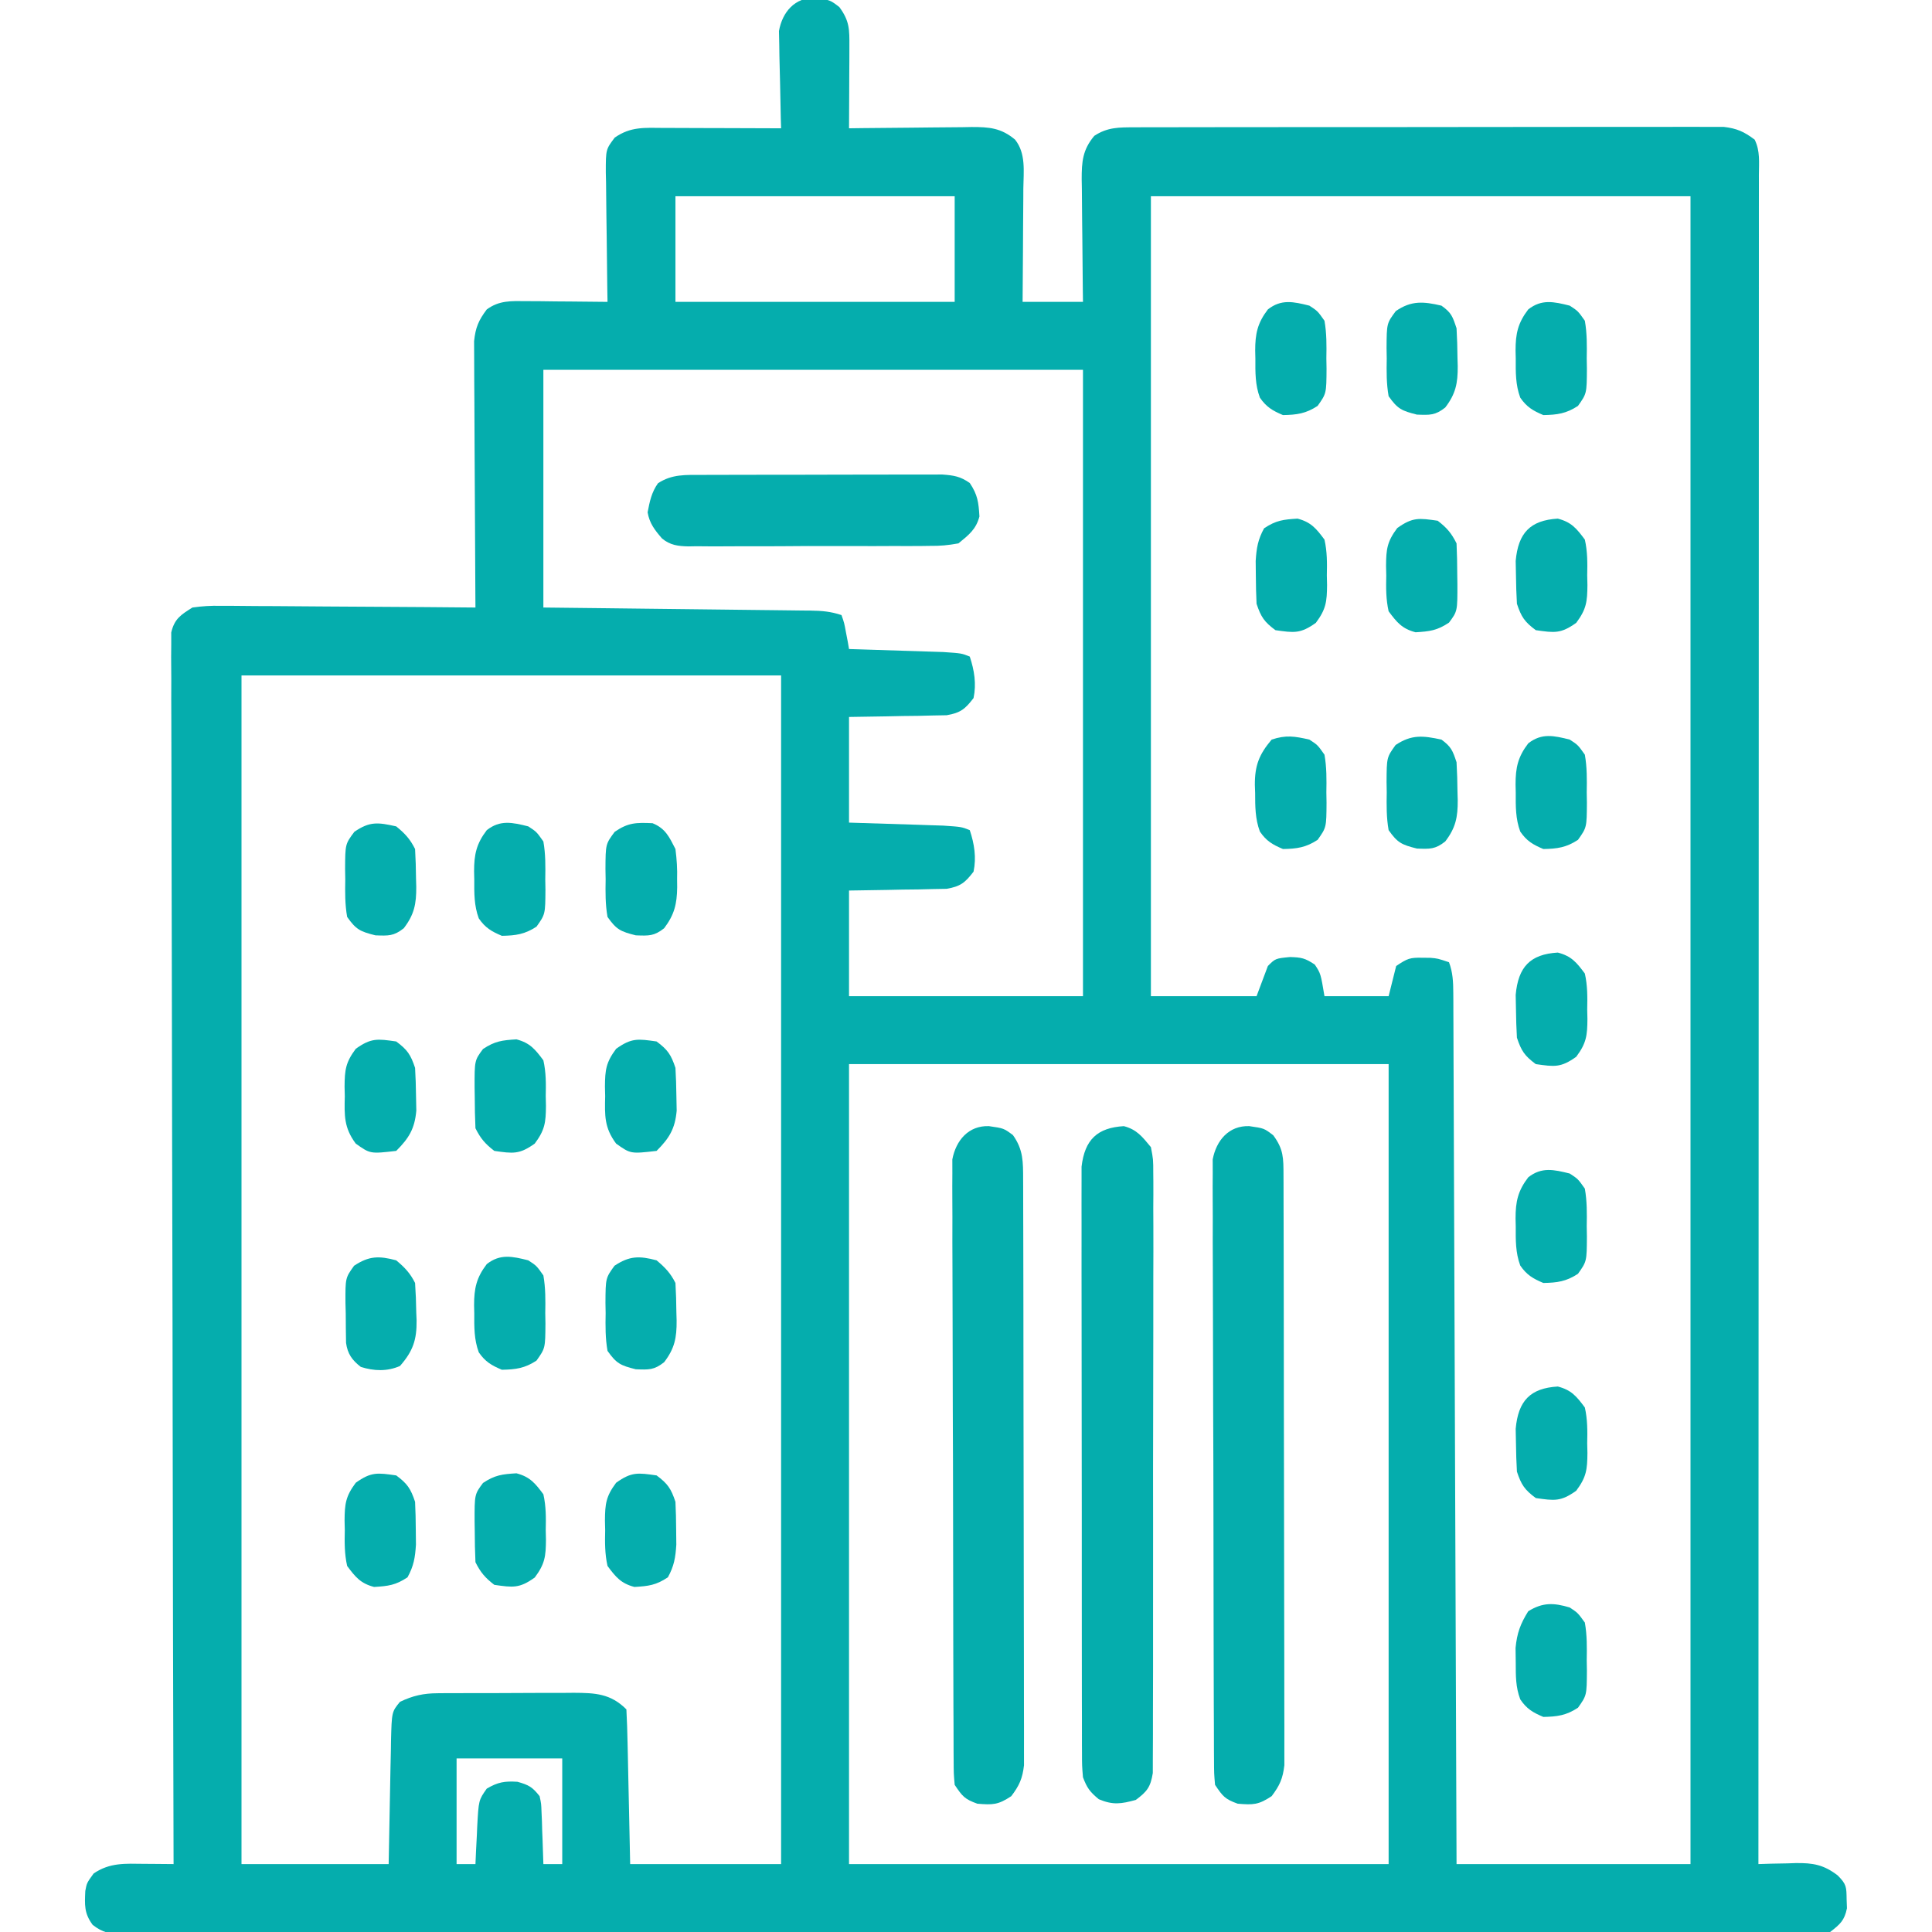 <svg width="512" height="512" viewBox="0 0 512 512" fill="none" xmlns="http://www.w3.org/2000/svg">
<g clip-path="url(#clip0_208_3)">
<path d="M216.062 -0.562C220 2.81506e-05 220 2.81334e-05 222.437 1.875C225.142 5.553 225.118 7.769 225.097 12.32C225.094 13.577 225.091 14.834 225.088 16.129C225.079 17.448 225.071 18.766 225.062 20.125C225.057 21.465 225.053 22.805 225.048 24.145C225.037 27.43 225.02 30.715 225 34C226.732 33.977 226.732 33.977 228.5 33.952C232.796 33.898 237.092 33.864 241.388 33.835C243.245 33.82 245.102 33.8 246.96 33.774C249.633 33.737 252.306 33.72 254.98 33.707C256.221 33.684 256.221 33.684 257.487 33.66C262.127 33.659 265.294 33.887 269 37C271.932 40.676 271.25 45.451 271.195 49.922C271.192 50.782 271.189 51.642 271.186 52.528C271.175 55.269 271.15 58.009 271.125 60.75C271.115 62.611 271.105 64.471 271.097 66.332C271.075 70.888 271.041 75.444 271 80C276.28 80 281.56 80 287 80C286.984 78.845 286.968 77.689 286.952 76.499C286.898 72.204 286.863 67.908 286.835 63.612C286.82 61.755 286.799 59.897 286.773 58.04C286.737 55.366 286.72 52.693 286.707 50.02C286.691 49.192 286.676 48.365 286.66 47.513C286.658 42.873 286.887 39.705 290 36C293.515 33.681 296.604 33.746 300.749 33.739C301.427 33.736 302.104 33.732 302.803 33.728C305.073 33.717 307.343 33.721 309.613 33.725C311.241 33.721 312.869 33.716 314.496 33.71C318.918 33.697 323.339 33.696 327.761 33.698C331.451 33.7 335.142 33.695 338.832 33.69C347.538 33.679 356.244 33.678 364.95 33.684C373.933 33.69 382.915 33.678 391.898 33.657C399.61 33.639 407.321 33.633 415.032 33.636C419.639 33.638 424.245 33.636 428.851 33.622C433.182 33.609 437.513 33.611 441.845 33.624C443.434 33.627 445.024 33.624 446.613 33.615C448.783 33.605 450.953 33.613 453.123 33.626C454.338 33.626 455.552 33.626 456.803 33.625C460.308 34.036 462.195 34.894 465 37C466.498 39.996 466.135 43.067 466.123 46.352C466.124 47.123 466.125 47.893 466.126 48.687C466.129 51.296 466.124 53.905 466.12 56.514C466.12 58.393 466.121 60.271 466.122 62.15C466.125 67.333 466.121 72.516 466.116 77.699C466.111 83.281 466.113 88.862 466.114 94.444C466.114 104.121 466.111 113.798 466.105 123.476C466.097 137.468 466.095 151.46 466.093 165.451C466.091 188.15 466.085 210.849 466.075 233.548C466.066 255.603 466.059 277.658 466.055 299.713C466.054 300.392 466.054 301.072 466.054 301.772C466.053 308.596 466.052 315.42 466.05 322.244C466.04 379.496 466.022 436.748 466 494C467.097 493.965 468.194 493.93 469.324 493.895C470.778 493.866 472.233 493.839 473.687 493.813C474.769 493.775 474.769 493.775 475.873 493.736C480.488 493.673 483.321 494.181 487 497C489.392 499.393 489.32 500.095 489.375 503.375C489.403 504.146 489.431 504.917 489.461 505.711C488.805 508.965 487.621 509.978 485 512C482.318 512.392 480.046 512.538 477.366 512.503C476.201 512.512 476.201 512.512 475.012 512.521C472.394 512.536 469.776 512.522 467.158 512.508C465.268 512.513 463.379 512.519 461.489 512.527C456.284 512.544 451.079 512.535 445.873 512.523C440.264 512.514 434.656 512.528 429.047 512.539C418.054 512.557 407.062 512.553 396.07 512.541C387.139 512.532 378.208 512.531 369.276 512.535C368.007 512.536 366.738 512.536 365.43 512.537C362.851 512.538 360.273 512.54 357.694 512.541C334.186 512.552 310.678 512.541 287.169 512.52C265.7 512.501 244.23 512.502 222.76 512.521C198.65 512.543 174.54 512.551 150.43 512.539C147.861 512.538 145.292 512.537 142.723 512.535C141.459 512.535 140.194 512.534 138.892 512.533C129.968 512.53 121.044 512.536 112.12 512.545C101.25 512.556 90.38 512.553 79.51 512.532C73.96 512.522 68.41 512.517 62.861 512.531C57.785 512.543 52.71 512.536 47.635 512.515C45.794 512.51 43.953 512.513 42.112 512.522C39.618 512.534 37.127 512.522 34.633 512.503C33.91 512.513 33.187 512.522 32.442 512.532C29.033 512.48 27.287 512.222 24.556 510.107C22.282 507.028 22.44 504.836 22.605 501.125C23 499 23 499 24.812 496.5C29.089 493.567 33.207 493.881 38.187 493.938C38.937 493.942 39.686 493.947 40.459 493.951C42.306 493.963 44.153 493.981 46 494C45.998 493.305 45.996 492.611 45.994 491.895C45.882 450.752 45.796 409.609 45.744 368.466C45.738 363.529 45.732 358.593 45.725 353.656C45.724 352.673 45.722 351.69 45.721 350.677C45.699 334.75 45.66 318.822 45.614 302.895C45.567 286.559 45.539 270.224 45.529 253.888C45.522 243.803 45.501 233.718 45.46 223.633C45.434 216.724 45.426 209.814 45.432 202.904C45.435 198.914 45.43 194.924 45.404 190.933C45.379 187.283 45.378 183.633 45.395 179.982C45.398 178.03 45.377 176.079 45.354 174.127C45.364 172.973 45.374 171.819 45.384 170.63C45.383 169.632 45.381 168.635 45.379 167.606C46.242 163.984 47.903 162.941 51 161C53.631 160.633 55.831 160.491 58.452 160.546C59.184 160.545 59.916 160.545 60.671 160.544C63.079 160.547 65.486 160.578 67.894 160.609C69.569 160.617 71.243 160.623 72.917 160.627C77.315 160.642 81.712 160.681 86.11 160.725C90.601 160.766 95.092 160.785 99.584 160.805C108.389 160.848 117.194 160.916 126 161C125.99 159.626 125.99 159.626 125.979 158.224C125.919 149.588 125.874 140.951 125.844 132.314C125.829 127.874 125.807 123.434 125.773 118.993C125.741 114.708 125.723 110.422 125.715 106.136C125.709 104.502 125.699 102.867 125.682 101.233C125.661 98.942 125.658 96.652 125.659 94.361C125.649 92.405 125.649 92.405 125.639 90.411C126.024 86.768 126.821 84.906 129 82C132.325 79.572 135.49 79.768 139.515 79.805C140.766 79.811 142.016 79.818 143.304 79.824C144.606 79.841 145.908 79.858 147.25 79.875C148.567 79.884 149.884 79.893 151.242 79.902C154.495 79.926 157.747 79.959 161 80C160.979 78.779 160.958 77.558 160.936 76.3C160.864 71.768 160.818 67.235 160.78 62.703C160.76 60.741 160.732 58.78 160.698 56.819C160.649 53.999 160.627 51.18 160.609 48.359C160.588 47.483 160.568 46.607 160.546 45.704C160.544 39.605 160.544 39.605 162.899 36.478C167.146 33.49 170.91 33.872 175.945 33.902C176.83 33.904 177.715 33.905 178.627 33.907C181.459 33.912 184.292 33.925 187.125 33.938C189.043 33.943 190.961 33.947 192.879 33.951C197.586 33.962 202.293 33.98 207 34C206.973 33.148 206.947 32.295 206.92 31.417C206.835 28.24 206.772 25.063 206.725 21.885C206.7 20.512 206.666 19.14 206.622 17.767C206.561 15.79 206.536 13.811 206.511 11.832C206.485 10.643 206.459 9.455 206.432 8.23C207.318 3.189 210.676 -0.744 216.062 -0.562ZM179 52C179 61.24 179 70.48 179 80C203.42 80 227.84 80 253 80C253 70.76 253 61.52 253 52C228.58 52 204.16 52 179 52ZM305 52C305 121.96 305 191.92 305 264C314.24 264 323.48 264 333 264C333.99 261.36 334.98 258.72 336 256C338 254 338 254 341.875 253.625C344.885 253.712 345.852 253.902 348.437 255.625C350 258 350 258 351 264C356.61 264 362.22 264 368 264C368.99 260.04 368.99 260.04 370 256C373.025 253.983 373.61 253.742 377 253.813C377.68 253.819 378.361 253.825 379.062 253.832C381 254 381 254 384 255C385.019 257.706 385.128 260.292 385.138 263.162C385.144 263.989 385.149 264.815 385.155 265.667C385.156 266.57 385.157 267.472 385.158 268.403C385.165 269.847 385.165 269.847 385.173 271.321C385.188 274.556 385.197 277.791 385.205 281.026C385.215 283.342 385.225 285.658 385.235 287.974C385.262 294.269 385.283 300.564 385.303 306.859C385.325 313.435 385.352 320.01 385.379 326.586C385.423 337.626 385.464 348.665 385.502 359.705C385.542 371.075 385.583 382.446 385.627 393.817C385.63 394.518 385.633 395.219 385.636 395.941C385.649 399.457 385.663 402.973 385.677 406.489C385.791 435.66 385.897 464.83 386 494C406.46 494 426.92 494 448 494C448 348.14 448 202.28 448 52C400.81 52 353.62 52 305 52ZM144 98C144 118.79 144 139.58 144 161C152.177 161.091 152.177 161.091 160.519 161.184C163.969 161.224 167.419 161.265 170.869 161.307C176.347 161.373 181.825 161.438 187.303 161.497C191.718 161.545 196.134 161.597 200.549 161.653C202.235 161.673 203.921 161.692 205.608 161.709C207.966 161.733 210.324 161.763 212.682 161.795C213.732 161.803 213.732 161.803 214.803 161.812C217.807 161.858 220.126 162.042 223 163C223.73 165.066 223.73 165.066 224.187 167.563C224.346 168.389 224.504 169.215 224.668 170.066C224.832 171.024 224.832 171.024 225 172C226.241 172.038 226.241 172.038 227.506 172.076C231.254 172.192 235.002 172.315 238.75 172.438C240.052 172.477 241.354 172.516 242.695 172.557C243.945 172.599 245.196 172.64 246.484 172.684C247.636 172.72 248.788 172.757 249.975 172.795C254.828 173.124 254.828 173.124 257 174C258.209 177.627 258.786 181.24 258 185C255.755 187.921 254.557 188.902 250.883 189.546C249.092 189.577 249.092 189.577 247.265 189.609C245.97 189.642 244.674 189.674 243.339 189.707C241.976 189.722 240.613 189.736 239.25 189.75C237.871 189.778 236.492 189.808 235.113 189.84C231.742 189.911 228.371 189.958 225 190C225 199.24 225 208.48 225 218C234.034 218.289 234.034 218.289 243.069 218.568C244.196 218.606 245.323 218.644 246.484 218.684C247.636 218.72 248.788 218.757 249.975 218.795C254.828 219.124 254.828 219.124 257 220C258.209 223.627 258.786 227.24 258 231C255.755 233.921 254.557 234.902 250.883 235.546C249.689 235.567 248.495 235.588 247.265 235.609C245.97 235.642 244.674 235.674 243.339 235.707C241.976 235.722 240.613 235.736 239.25 235.75C237.871 235.778 236.492 235.808 235.113 235.84C231.742 235.911 228.371 235.958 225 236C225 245.24 225 254.48 225 264C245.46 264 265.92 264 287 264C287 209.22 287 154.44 287 98C239.81 98 192.62 98 144 98ZM64 179C64 282.95 64 386.9 64 494C76.87 494 89.74 494 103 494C103.249 481.345 103.249 481.345 103.478 468.69C103.513 467.101 103.549 465.511 103.586 463.922C103.597 463.1 103.608 462.279 103.62 461.432C103.817 453.659 103.817 453.659 106 451C109.434 449.364 112.198 448.746 115.986 448.725C116.95 448.716 117.915 448.706 118.909 448.697C119.939 448.697 120.969 448.698 122.031 448.699C123.1 448.695 124.168 448.691 125.269 448.686C127.525 448.681 129.781 448.68 132.037 448.684C135.487 448.688 138.936 448.664 142.386 448.639C144.58 448.636 146.774 448.636 148.968 448.637C150.514 448.623 150.514 448.623 152.091 448.609C157.726 448.645 161.803 448.803 166 453C166.16 456.028 166.259 459.036 166.316 462.066C166.347 463.429 166.347 463.429 166.379 464.82C166.445 467.734 166.503 470.648 166.562 473.563C166.605 475.533 166.649 477.504 166.693 479.475C166.801 484.316 166.9 489.158 167 494C180.2 494 193.4 494 207 494C207 390.05 207 286.1 207 179C159.81 179 112.62 179 64 179ZM225 282C225 351.96 225 421.92 225 494C272.19 494 319.38 494 368 494C368 424.04 368 354.08 368 282C320.81 282 273.62 282 225 282ZM121 466C121 475.24 121 484.48 121 494C122.65 494 124.3 494 126 494C126.049 492.891 126.098 491.783 126.148 490.641C126.223 489.177 126.299 487.714 126.375 486.25C126.421 485.156 126.421 485.156 126.468 484.039C126.849 477.058 126.849 477.058 129 474C131.957 472.275 133.694 471.982 137.125 472.188C140.171 473.048 141.084 473.572 143 476C143.432 477.993 143.432 477.993 143.511 480.23C143.565 481.434 143.565 481.434 143.619 482.662C143.641 483.496 143.664 484.329 143.687 485.188C143.738 486.455 143.738 486.455 143.791 487.748C143.873 489.832 143.938 491.916 144 494C145.65 494 147.3 494 149 494C149 484.76 149 475.52 149 466C139.76 466 130.52 466 121 466Z" fill="#05ADAD"/>
<path d="M331.063 298.437C335 299 335 299 337.438 300.875C340.178 304.601 340.129 306.892 340.141 311.509C340.144 312.185 340.147 312.861 340.15 313.557C340.158 315.834 340.16 318.11 340.161 320.386C340.166 322.014 340.171 323.641 340.176 325.269C340.19 329.699 340.196 334.128 340.201 338.558C340.203 341.325 340.208 344.091 340.212 346.857C340.226 355.509 340.235 364.16 340.239 372.811C340.244 382.805 340.261 392.798 340.29 402.792C340.312 410.512 340.322 418.232 340.323 425.951C340.324 430.564 340.33 435.177 340.348 439.79C340.365 444.129 340.367 448.469 340.358 452.808C340.357 454.401 340.362 455.994 340.371 457.587C340.384 459.761 340.378 461.935 340.368 464.11C340.369 465.327 340.371 466.544 340.372 467.798C339.961 471.336 339.14 473.179 337 476C333.512 478.325 332.099 478.335 328 478C324.658 476.793 324.053 476.079 322 473C321.74 470.005 321.74 470.005 321.726 466.257C321.721 465.568 321.716 464.879 321.71 464.169C321.695 461.854 321.695 459.54 321.694 457.225C321.686 455.568 321.678 453.91 321.669 452.253C321.647 447.747 321.638 443.241 321.633 438.734C321.629 435.92 321.623 433.106 321.616 430.291C321.591 420.475 321.578 410.66 321.575 400.844C321.571 391.69 321.541 382.536 321.499 373.382C321.465 365.526 321.449 357.671 321.449 349.815C321.448 345.122 321.439 340.428 321.411 335.735C321.384 331.321 321.382 326.907 321.398 322.492C321.4 320.872 321.393 319.252 321.377 317.632C321.357 315.42 321.367 313.209 321.386 310.997C321.384 309.759 321.382 308.521 321.379 307.246C322.342 302.214 325.656 298.255 331.063 298.437Z" fill="#05ADAD"/>
<path d="M262.063 298.437C266 299 266 299 268.438 300.812C271.212 304.697 271.129 307.944 271.141 312.591C271.144 313.264 271.147 313.937 271.15 314.63C271.158 316.889 271.16 319.148 271.161 321.408C271.166 323.026 271.171 324.644 271.176 326.261C271.19 330.66 271.196 335.059 271.201 339.458C271.203 342.205 271.208 344.953 271.212 347.7C271.226 356.294 271.235 364.887 271.239 373.481C271.244 383.406 271.261 393.33 271.29 403.255C271.312 410.923 271.322 418.592 271.323 426.261C271.324 430.843 271.33 435.424 271.348 440.006C271.365 444.315 271.367 448.624 271.358 452.933C271.357 454.515 271.362 456.096 271.371 457.677C271.384 459.837 271.378 461.995 271.368 464.155C271.369 465.363 271.371 466.571 271.372 467.816C270.96 471.343 270.132 473.186 268 476C264.512 478.325 263.099 478.335 259 478C255.658 476.793 255.053 476.079 253 473C252.74 470.005 252.74 470.005 252.726 466.257C252.721 465.568 252.716 464.879 252.71 464.169C252.695 461.854 252.695 459.54 252.694 457.225C252.686 455.568 252.678 453.91 252.669 452.253C252.647 447.747 252.638 443.241 252.633 438.734C252.629 435.92 252.623 433.106 252.616 430.291C252.591 420.475 252.578 410.66 252.575 400.844C252.571 391.69 252.541 382.536 252.499 373.382C252.465 365.526 252.449 357.671 252.449 349.815C252.448 345.122 252.439 340.428 252.411 335.735C252.384 331.321 252.382 326.907 252.398 322.492C252.4 320.872 252.393 319.252 252.377 317.632C252.357 315.42 252.367 313.209 252.386 310.997C252.384 309.759 252.382 308.521 252.379 307.246C253.342 302.214 256.656 298.255 262.063 298.437Z" fill="#05ADAD"/>
<path d="M297.832 298.441C301.284 299.331 302.758 301.293 305 304C305.626 307.243 305.626 307.243 305.628 310.99C305.639 312.028 305.639 312.028 305.649 313.086C305.667 315.397 305.649 317.707 305.631 320.018C305.636 321.677 305.643 323.336 305.652 324.996C305.671 329.498 305.658 333.999 305.638 338.501C305.622 343.212 305.631 347.923 305.636 352.633C305.64 360.543 305.625 368.452 305.597 376.362C305.565 385.509 305.565 394.656 305.582 403.803C305.598 412.601 305.591 421.399 305.574 430.196C305.567 433.942 305.568 437.687 305.575 441.432C305.583 445.84 305.571 450.249 305.544 454.657C305.537 456.276 305.537 457.895 305.544 459.514C305.552 461.722 305.537 463.929 305.514 466.137C305.512 467.373 305.509 468.609 305.506 469.882C304.901 473.605 303.99 474.768 301 477C297.097 478.064 294.941 478.397 291.187 476.812C288.821 474.852 288.083 473.84 287 471C286.745 467.945 286.745 467.945 286.739 464.289C286.735 463.615 286.731 462.941 286.727 462.247C286.717 459.991 286.721 457.735 286.725 455.479C286.721 453.861 286.715 452.243 286.71 450.625C286.696 446.23 286.696 441.835 286.698 437.441C286.699 433.773 286.694 430.105 286.689 426.437C286.678 417.783 286.678 409.13 286.684 400.477C286.69 391.549 286.678 382.621 286.656 373.692C286.639 366.027 286.633 358.363 286.636 350.698C286.638 346.12 286.635 341.542 286.621 336.964C286.609 332.659 286.611 328.354 286.624 324.049C286.626 322.469 286.623 320.889 286.615 319.309C286.605 317.152 286.613 314.996 286.625 312.838C286.625 311.631 286.625 310.424 286.625 309.181C287.472 301.993 290.808 298.863 297.832 298.441Z" fill="#05ADAD"/>
<path d="M186.07 125.855C186.786 125.851 187.502 125.848 188.239 125.845C190.606 125.835 192.973 125.833 195.34 125.832C196.985 125.829 198.63 125.825 200.276 125.822C203.725 125.816 207.174 125.814 210.623 125.815C215.043 125.815 219.462 125.801 223.882 125.784C227.28 125.773 230.678 125.771 234.076 125.771C235.705 125.77 237.335 125.766 238.964 125.758C241.243 125.748 243.522 125.751 245.801 125.757C247.746 125.755 247.746 125.755 249.73 125.753C252.823 125.987 254.488 126.242 257 128C259.112 131.168 259.332 133.132 259.559 136.867C258.656 140.312 256.717 141.772 254 144C251.273 144.501 249.164 144.696 246.443 144.663C245.7 144.673 244.956 144.684 244.19 144.694C241.74 144.721 239.293 144.712 236.844 144.699C235.137 144.705 233.429 144.712 231.722 144.721C228.148 144.733 224.574 144.726 221 144.707C216.422 144.684 211.847 144.711 207.27 144.752C203.746 144.777 200.222 144.775 196.698 144.764C195.01 144.762 193.323 144.77 191.636 144.787C189.275 144.807 186.917 144.789 184.557 144.761C183.515 144.781 183.515 144.781 182.453 144.802C179.693 144.736 177.59 144.493 175.436 142.692C173.53 140.489 172.114 138.68 171.625 135.77C172.177 132.889 172.662 130.476 174.375 128.063C178.133 125.606 181.716 125.868 186.07 125.855Z" fill="#05ADAD"/>
<path d="M140 334C142.188 335.43 142.188 335.43 144 338C144.596 341.342 144.558 344.613 144.5 348C144.515 348.902 144.531 349.805 144.547 350.734C144.508 357.282 144.508 357.282 142.184 360.566C139.076 362.607 136.699 362.935 133 363C130.215 361.824 128.604 360.874 126.883 358.383C125.619 354.972 125.671 351.651 125.688 348.063C125.671 347.359 125.655 346.656 125.639 345.932C125.634 341.425 126.257 338.592 129 335C132.555 332.207 135.787 332.947 140 334Z" fill="#05ADAD"/>
<path d="M174 334C176.257 335.891 177.686 337.373 179 340C179.151 342.619 179.231 345.193 179.25 347.813C179.271 348.525 179.291 349.237 179.312 349.971C179.346 354.526 178.787 357.372 176 361C173.326 363.101 171.957 362.999 168.5 362.875C164.469 361.867 163.376 361.37 161 358C160.404 354.658 160.442 351.387 160.5 348C160.485 347.098 160.469 346.195 160.453 345.266C160.492 338.706 160.492 338.706 162.844 335.438C166.83 332.78 169.458 332.795 174 334Z" fill="#05ADAD"/>
<path d="M416 81C418.188 82.43 418.188 82.43 420 85C420.596 88.342 420.558 91.613 420.5 95C420.515 95.902 420.531 96.805 420.547 97.734C420.508 104.282 420.508 104.282 418.184 107.566C415.076 109.607 412.699 109.935 409 110C406.215 108.824 404.604 107.874 402.883 105.383C401.619 101.972 401.671 98.651 401.688 95.062C401.671 94.359 401.655 93.656 401.639 92.932C401.634 88.425 402.257 85.592 405 82C408.555 79.207 411.787 79.947 416 81Z" fill="#05ADAD"/>
<path d="M382 81C384.644 82.876 384.952 83.857 386 87C386.148 89.639 386.231 92.235 386.25 94.875C386.271 95.583 386.291 96.29 386.312 97.019C386.346 101.558 385.773 104.385 383 108C380.326 110.101 378.957 109.998 375.5 109.875C371.469 108.867 370.376 108.37 368 105C367.404 101.658 367.442 98.387 367.5 95C367.485 94.098 367.469 93.195 367.453 92.266C367.492 85.683 367.492 85.683 369.906 82.438C374.026 79.609 377.225 79.884 382 81Z" fill="#05ADAD"/>
<path d="M136.867 390.441C140.444 391.378 141.813 393.06 144 396C144.72 399.188 144.7 402.244 144.625 405.5C144.654 406.763 144.654 406.763 144.684 408.051C144.649 412.449 144.415 414.445 141.715 418.059C137.626 420.983 135.93 420.704 131 420C128.569 418.13 127.359 416.719 126 414C125.875 411.196 125.815 408.429 125.813 405.625C125.8 404.857 125.788 404.088 125.775 403.297C125.757 396.026 125.757 396.026 128 393C131.168 390.888 133.132 390.668 136.867 390.441Z" fill="#05ADAD"/>
<path d="M105 334C107.257 335.891 108.686 337.373 110 340C110.178 342.6 110.277 345.148 110.312 347.75C110.341 348.454 110.37 349.158 110.4 349.883C110.462 355.006 109.491 358.013 106 362C102.627 363.476 99.141 363.36 95.625 362.25C93.321 360.478 92.108 358.784 91.709 355.887C91.66 353.278 91.629 350.672 91.625 348.062C91.6 347.156 91.576 346.249 91.551 345.314C91.521 338.669 91.521 338.669 93.836 335.434C97.831 332.787 100.454 332.794 105 334Z" fill="#05ADAD"/>
<path d="M416 311C418.188 312.43 418.188 312.43 420 315C420.596 318.342 420.558 321.613 420.5 325C420.515 325.902 420.531 326.805 420.547 327.734C420.508 334.282 420.508 334.282 418.184 337.566C415.076 339.607 412.699 339.935 409 340C406.215 338.824 404.604 337.874 402.883 335.383C401.619 331.972 401.671 328.651 401.688 325.063C401.671 324.359 401.655 323.656 401.639 322.932C401.634 318.425 402.257 315.592 405 312C408.555 309.207 411.787 309.947 416 311Z" fill="#05ADAD"/>
<path d="M136.867 275.441C140.444 276.378 141.813 278.06 144 281C144.72 284.188 144.7 287.244 144.625 290.5C144.654 291.763 144.654 291.763 144.684 293.051C144.649 297.449 144.415 299.445 141.715 303.059C137.626 305.983 135.93 305.704 131 305C128.569 303.13 127.359 301.719 126 299C125.875 296.196 125.815 293.429 125.813 290.625C125.8 289.857 125.788 289.088 125.775 288.297C125.757 281.026 125.757 281.026 128 278C131.168 275.888 133.132 275.668 136.867 275.441Z" fill="#05ADAD"/>
<path d="M172.93 218.16C176.36 219.552 177.342 221.772 179 225C179.362 227.853 179.519 230.234 179.438 233.062C179.445 233.757 179.452 234.451 179.459 235.166C179.404 239.608 178.684 242.455 176 246C173.326 248.101 171.957 247.998 168.5 247.875C164.469 246.867 163.376 246.37 161 243C160.404 239.658 160.442 236.387 160.5 233C160.485 232.098 160.469 231.195 160.453 230.266C160.492 223.683 160.492 223.683 162.906 220.437C166.466 217.993 168.595 217.954 172.93 218.16Z" fill="#05ADAD"/>
<path d="M140 219C142.188 220.43 142.188 220.43 144 223C144.596 226.342 144.558 229.613 144.5 233C144.515 233.902 144.531 234.805 144.547 235.734C144.508 242.282 144.508 242.282 142.184 245.566C139.076 247.607 136.699 247.935 133 248C130.215 246.824 128.604 245.874 126.883 243.383C125.619 239.972 125.671 236.651 125.688 233.063C125.671 232.359 125.655 231.656 125.639 230.932C125.634 226.425 126.257 223.592 129 220C132.555 217.207 135.787 217.947 140 219Z" fill="#05ADAD"/>
<path d="M382 196C384.585 197.895 384.963 198.888 386 202C386.148 204.639 386.231 207.235 386.25 209.875C386.271 210.583 386.291 211.29 386.312 212.02C386.346 216.558 385.773 219.385 383 223C380.326 225.101 378.957 224.998 375.5 224.875C371.469 223.867 370.376 223.37 368 220C367.404 216.658 367.442 213.387 367.5 210C367.485 209.098 367.469 208.195 367.453 207.266C367.492 200.706 367.492 200.706 369.844 197.437C374.11 194.593 377.109 194.952 382 196Z" fill="#05ADAD"/>
<path d="M347 196C349.191 197.426 349.191 197.426 351 200C351.595 203.343 351.558 206.613 351.5 210C351.515 210.902 351.53 211.805 351.546 212.734C351.508 219.282 351.508 219.282 349.183 222.566C346.075 224.607 343.698 224.935 340 225C337.213 223.823 335.602 222.877 333.886 220.379C332.623 216.99 332.631 213.694 332.625 210.125C332.6 209.43 332.576 208.735 332.55 208.02C332.521 202.867 333.685 199.913 337 196C340.805 194.731 343.105 195.112 347 196Z" fill="#05ADAD"/>
<path d="M381 138C383.431 139.87 384.641 141.281 386 144C386.125 146.804 386.185 149.571 386.188 152.375C386.2 153.143 386.212 153.912 386.225 154.703C386.243 161.974 386.243 161.974 384 165C380.832 167.112 378.868 167.332 375.133 167.559C371.556 166.622 370.187 164.94 368 162C367.28 158.812 367.3 155.756 367.375 152.5C367.356 151.658 367.336 150.816 367.316 149.949C367.351 145.551 367.586 143.555 370.285 139.941C374.374 137.017 376.071 137.296 381 138Z" fill="#05ADAD"/>
<path d="M347 81C349.188 82.43 349.188 82.43 351 85C351.596 88.342 351.558 91.613 351.5 95C351.515 95.902 351.531 96.805 351.547 97.734C351.508 104.282 351.508 104.282 349.184 107.566C346.076 109.607 343.699 109.935 340 110C337.215 108.824 335.604 107.874 333.883 105.383C332.619 101.972 332.671 98.651 332.688 95.062C332.671 94.359 332.655 93.656 332.639 92.932C332.634 88.425 333.257 85.592 336 82C339.555 79.207 342.787 79.947 347 81Z" fill="#05ADAD"/>
<path d="M105 219C107.318 220.891 108.669 222.338 110 225C110.151 227.619 110.231 230.193 110.25 232.813C110.271 233.525 110.291 234.237 110.312 234.971C110.346 239.526 109.787 242.372 107 246C104.326 248.101 102.957 247.998 99.5 247.875C95.469 246.867 94.376 246.37 92 243C91.404 239.658 91.442 236.387 91.5 233C91.484 232.098 91.469 231.195 91.453 230.266C91.492 223.683 91.492 223.683 93.906 220.438C97.976 217.643 100.144 217.912 105 219Z" fill="#05ADAD"/>
<path d="M416 196C418.188 197.43 418.188 197.43 420 200C420.596 203.342 420.558 206.613 420.5 210C420.515 210.902 420.531 211.805 420.547 212.734C420.508 219.282 420.508 219.282 418.184 222.566C415.076 224.607 412.699 224.935 409 225C406.215 223.824 404.604 222.874 402.883 220.383C401.619 216.972 401.671 213.651 401.688 210.063C401.671 209.359 401.655 208.656 401.639 207.932C401.634 203.425 402.257 200.592 405 197C408.555 194.207 411.787 194.947 416 196Z" fill="#05ADAD"/>
<path d="M416 426C418.152 427.43 418.152 427.43 420 430C420.599 433.342 420.558 436.614 420.5 440C420.515 440.902 420.531 441.805 420.547 442.734C420.508 449.282 420.508 449.282 418.184 452.566C415.076 454.607 412.699 454.935 409 455C406.196 453.816 404.591 452.873 402.883 450.348C401.646 447.058 401.698 444.131 401.688 440.625C401.671 439.339 401.654 438.052 401.637 436.727C402.023 432.766 402.91 430.361 405 427C408.825 424.622 411.737 424.73 416 426Z" fill="#05ADAD"/>
<path d="M174 391C176.969 393.207 177.829 394.486 179 398C179.121 400.456 179.175 402.916 179.188 405.375C179.202 406.682 179.216 407.989 179.23 409.336C179.013 412.786 178.648 414.989 177 418C173.832 420.112 171.868 420.332 168.133 420.559C164.556 419.622 163.187 417.94 161 415C160.28 411.812 160.3 408.756 160.375 405.5C160.356 404.658 160.336 403.816 160.316 402.949C160.351 398.551 160.586 396.555 163.285 392.941C167.374 390.017 169.071 390.296 174 391Z" fill="#05ADAD"/>
<path d="M105 391C107.969 393.207 108.829 394.486 110 398C110.121 400.456 110.175 402.916 110.188 405.375C110.202 406.682 110.216 407.989 110.23 409.336C110.013 412.786 109.648 414.989 108 418C104.832 420.112 102.868 420.332 99.133 420.559C95.556 419.622 94.187 417.94 92 415C91.28 411.812 91.3 408.756 91.375 405.5C91.356 404.658 91.336 403.816 91.316 402.949C91.351 398.551 91.585 396.555 94.285 392.941C98.374 390.017 100.071 390.296 105 391Z" fill="#05ADAD"/>
<path d="M343.867 137.441C347.444 138.378 348.813 140.06 351 143C351.72 146.188 351.7 149.244 351.625 152.5C351.654 153.763 351.654 153.763 351.684 155.051C351.649 159.449 351.414 161.445 348.715 165.059C344.626 167.983 342.929 167.704 338 167C335.031 164.793 334.171 163.514 333 160C332.879 157.544 332.825 155.084 332.812 152.625C332.798 151.318 332.784 150.011 332.77 148.664C332.987 145.214 333.352 143.011 335 140C338.168 137.888 340.132 137.668 343.867 137.441Z" fill="#05ADAD"/>
<path d="M412.832 367.441C416.435 368.37 417.801 370.039 420 373C420.72 376.188 420.7 379.244 420.625 382.5C420.654 383.763 420.654 383.763 420.684 385.051C420.649 389.449 420.414 391.445 417.715 395.059C413.626 397.983 411.929 397.704 407 397C404.031 394.793 403.171 393.514 402 390C401.853 387.545 401.779 385.085 401.75 382.625C401.724 381.318 401.698 380.011 401.672 378.664C402.337 371.237 405.514 367.88 412.832 367.441Z" fill="#05ADAD"/>
<path d="M174 276C176.969 278.207 177.829 279.486 179 283C179.147 285.455 179.221 287.915 179.25 290.375C179.276 291.682 179.302 292.989 179.328 294.336C178.897 299.152 177.365 301.635 174 305C167.113 305.79 167.113 305.79 163.277 303.066C160.136 298.837 160.257 295.634 160.375 290.5C160.356 289.658 160.336 288.816 160.316 287.949C160.351 283.551 160.586 281.555 163.285 277.941C167.374 275.017 169.071 275.296 174 276Z" fill="#05ADAD"/>
<path d="M105 276C107.969 278.207 108.829 279.486 110 283C110.147 285.455 110.221 287.915 110.25 290.375C110.276 291.682 110.302 292.989 110.328 294.336C109.897 299.152 108.365 301.635 105 305C98.113 305.79 98.113 305.79 94.277 303.066C91.136 298.837 91.257 295.634 91.375 290.5C91.356 289.658 91.336 288.816 91.316 287.949C91.351 283.551 91.585 281.555 94.285 277.941C98.374 275.017 100.071 275.296 105 276Z" fill="#05ADAD"/>
<path d="M412.832 252.441C416.435 253.37 417.801 255.039 420 258C420.72 261.188 420.7 264.244 420.625 267.5C420.654 268.763 420.654 268.763 420.684 270.051C420.649 274.449 420.414 276.445 417.715 280.059C413.626 282.983 411.929 282.704 407 282C404.031 279.793 403.171 278.514 402 275C401.853 272.545 401.779 270.085 401.75 267.625C401.724 266.318 401.698 265.011 401.672 263.664C402.337 256.237 405.514 252.88 412.832 252.441Z" fill="#05ADAD"/>
<path d="M412.832 137.441C416.435 138.37 417.801 140.039 420 143C420.72 146.188 420.7 149.244 420.625 152.5C420.654 153.763 420.654 153.763 420.684 155.051C420.649 159.449 420.414 161.445 417.715 165.059C413.626 167.983 411.929 167.704 407 167C404.031 164.793 403.171 163.514 402 160C401.853 157.545 401.779 155.085 401.75 152.625C401.724 151.318 401.698 150.011 401.672 148.664C402.337 141.237 405.514 137.88 412.832 137.441Z" fill="#05ADAD"/>
</g>
<defs>
<clipPath id="clip0_208_3">
<rect width="512" height="512" fill="white"/>
</clipPath>
</defs>
</svg>
